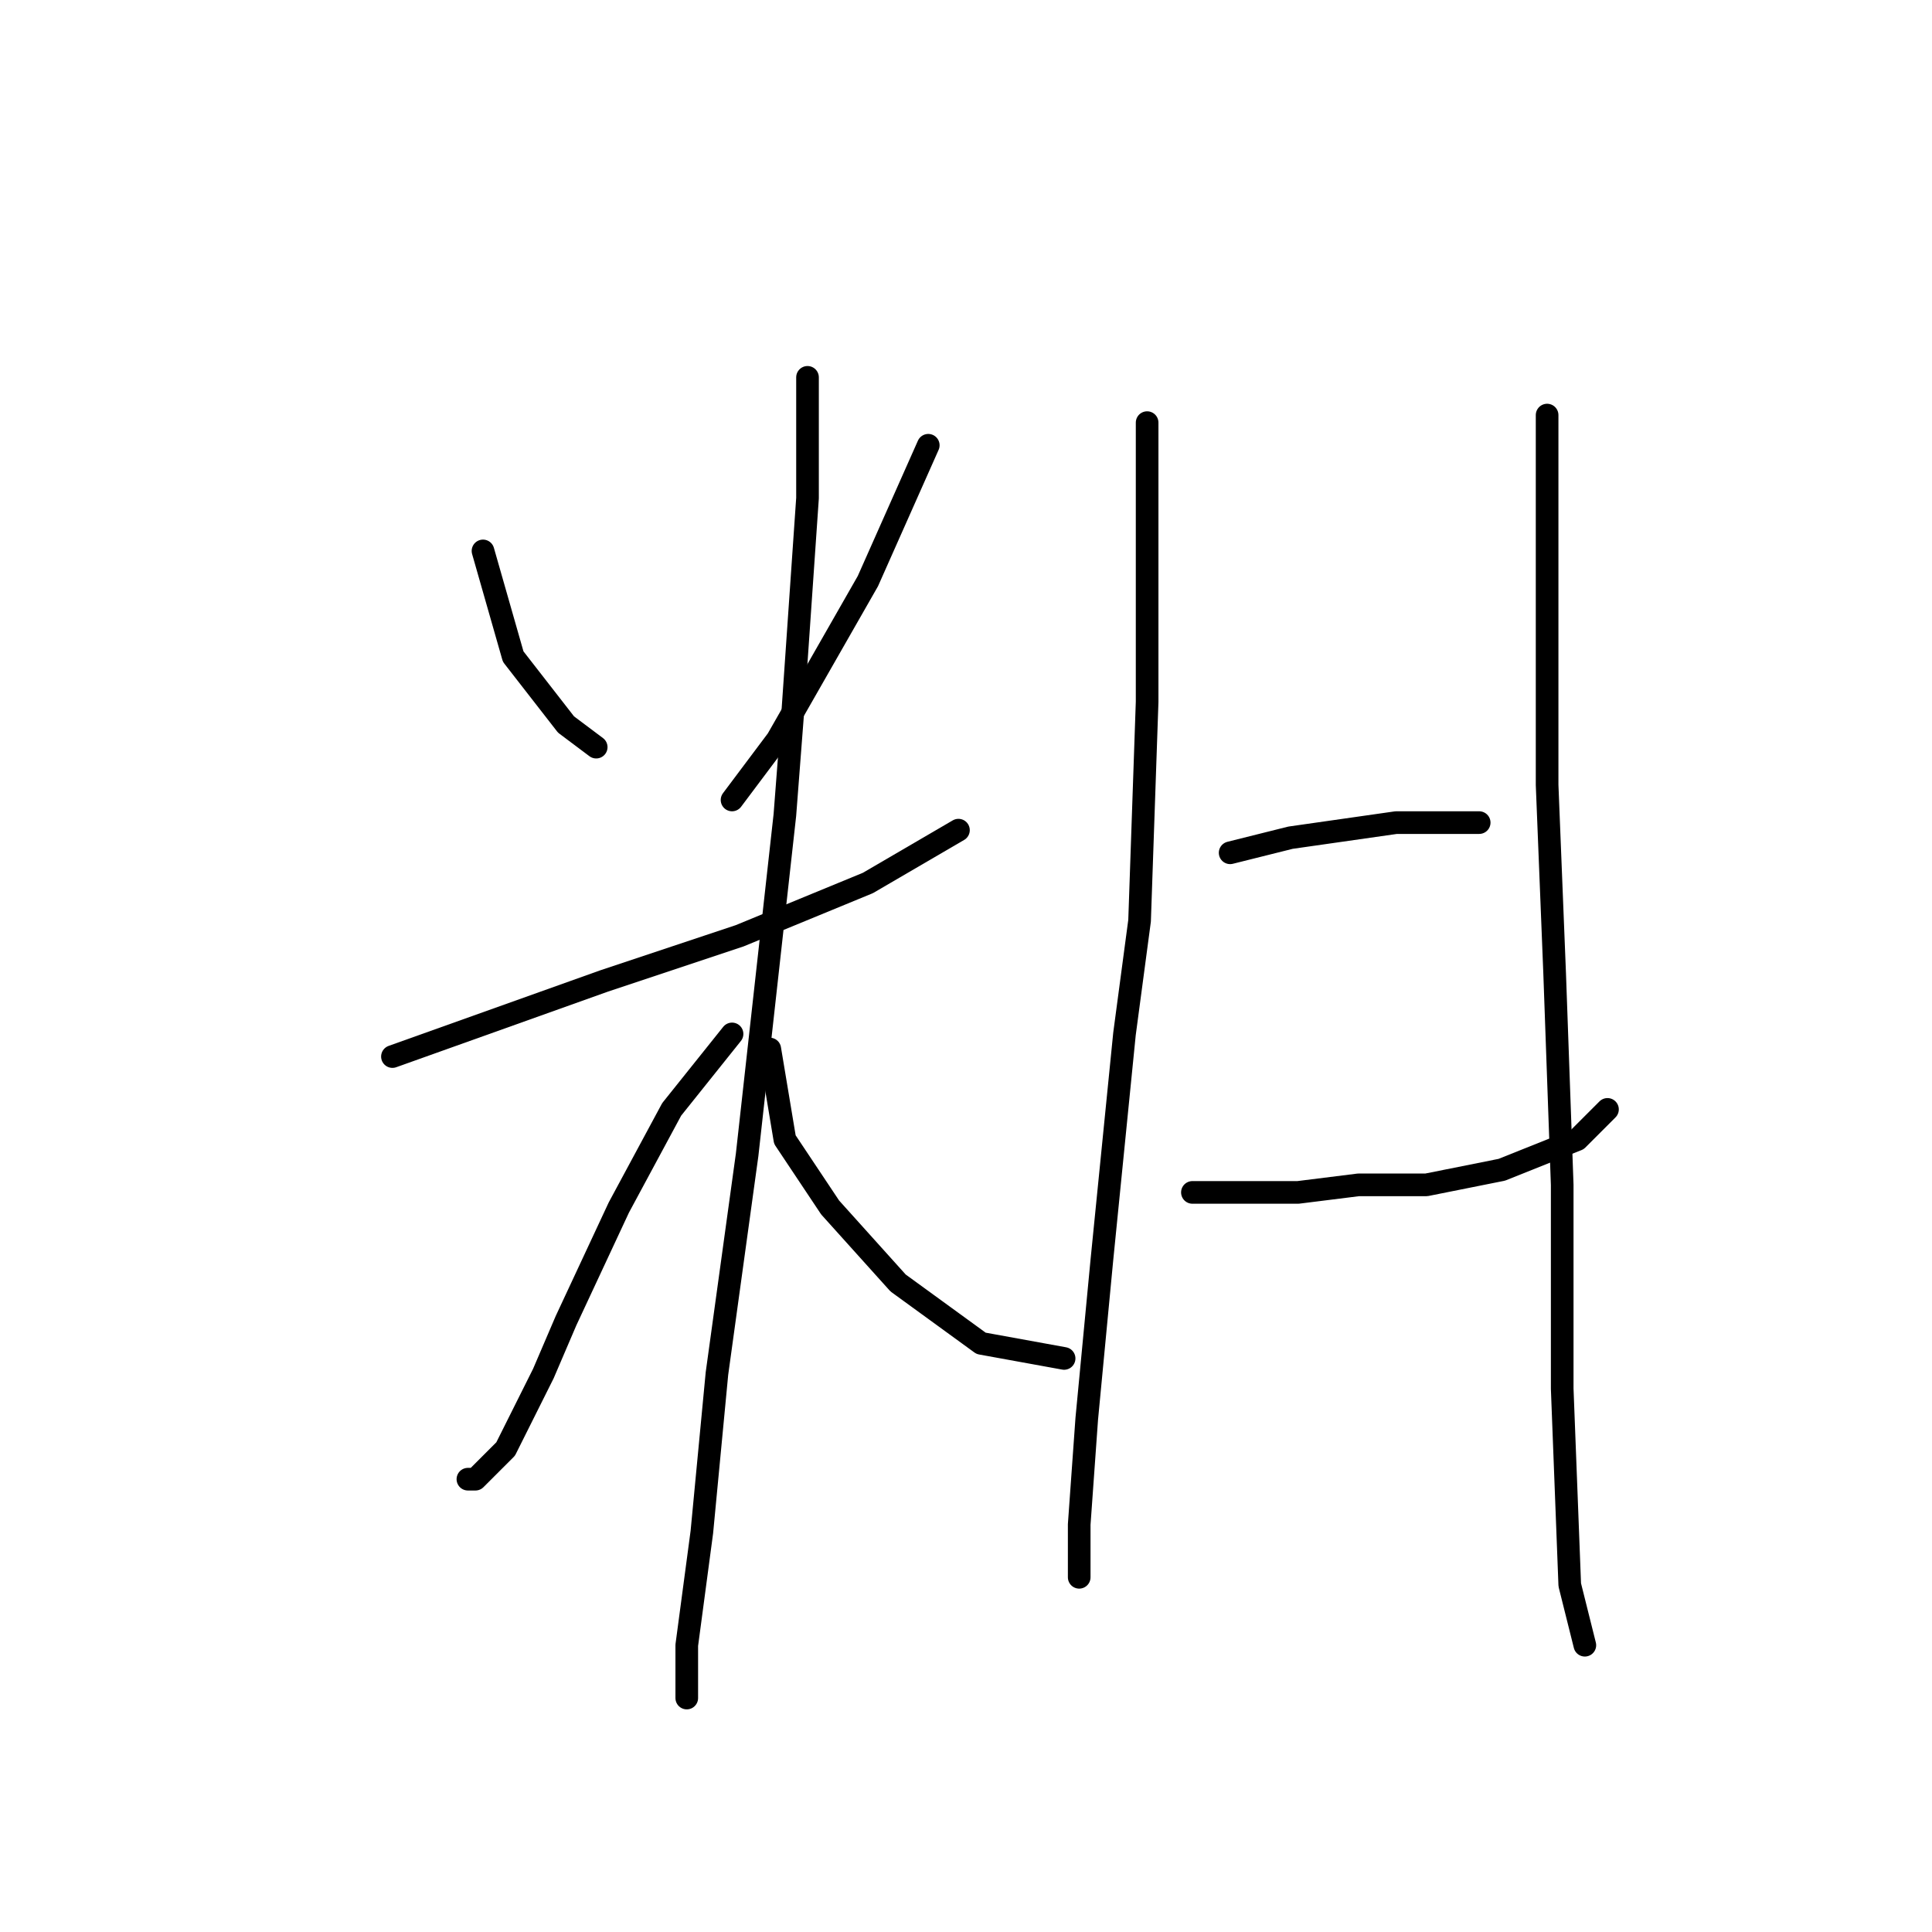 <?xml version="1.0" standalone="no"?>
    <svg width="256" height="256" xmlns="http://www.w3.org/2000/svg" version="1.1">
    <polyline stroke="black" stroke-width="3" stroke-linecap="round" fill="transparent" stroke-linejoin="round" points="64 73 66 80 68 87 75 96 79 99 79 99 " />
        <polyline stroke="black" stroke-width="3" stroke-linecap="round" fill="transparent" stroke-linejoin="round" points="123 59 119 68 115 77 103 98 97 106 97 106 " />
        <polyline stroke="black" stroke-width="3" stroke-linecap="round" fill="transparent" stroke-linejoin="round" points="52 140 66 135 80 130 98 124 115 117 127 110 127 110 " />
        <polyline stroke="black" stroke-width="3" stroke-linecap="round" fill="transparent" stroke-linejoin="round" points="107 50 107 58 107 66 105 95 104 108 99 153 95 182 93 203 91 218 91 225 91 225 " />
        <polyline stroke="black" stroke-width="3" stroke-linecap="round" fill="transparent" stroke-linejoin="round" points="97 137 93 142 89 147 82 160 75 175 72 182 67 192 63 196 62 196 62 196 " />
        <polyline stroke="black" stroke-width="3" stroke-linecap="round" fill="transparent" stroke-linejoin="round" points="102 139 103 145 104 151 110 160 119 170 130 178 141 180 141 180 " />
        <polyline stroke="black" stroke-width="3" stroke-linecap="round" fill="transparent" stroke-linejoin="round" points="152 56 152 64 152 72 152 93 151 122 149 137 146 167 144 188 143 202 143 209 143 209 " />
        <polyline stroke="black" stroke-width="3" stroke-linecap="round" fill="transparent" stroke-linejoin="round" points="163 113 167 112 171 111 185 109 189 109 195 109 196 109 196 109 " />
        <polyline stroke="black" stroke-width="3" stroke-linecap="round" fill="transparent" stroke-linejoin="round" points="158 158 165 158 172 158 180 157 189 157 199 155 209 151 213 147 213 147 " />
        <polyline stroke="black" stroke-width="3" stroke-linecap="round" fill="transparent" stroke-linejoin="round" points="205 55 205 62 205 69 205 84 205 104 206 129 207 157 207 184 208 210 210 218 210 218 " />
        </svg>